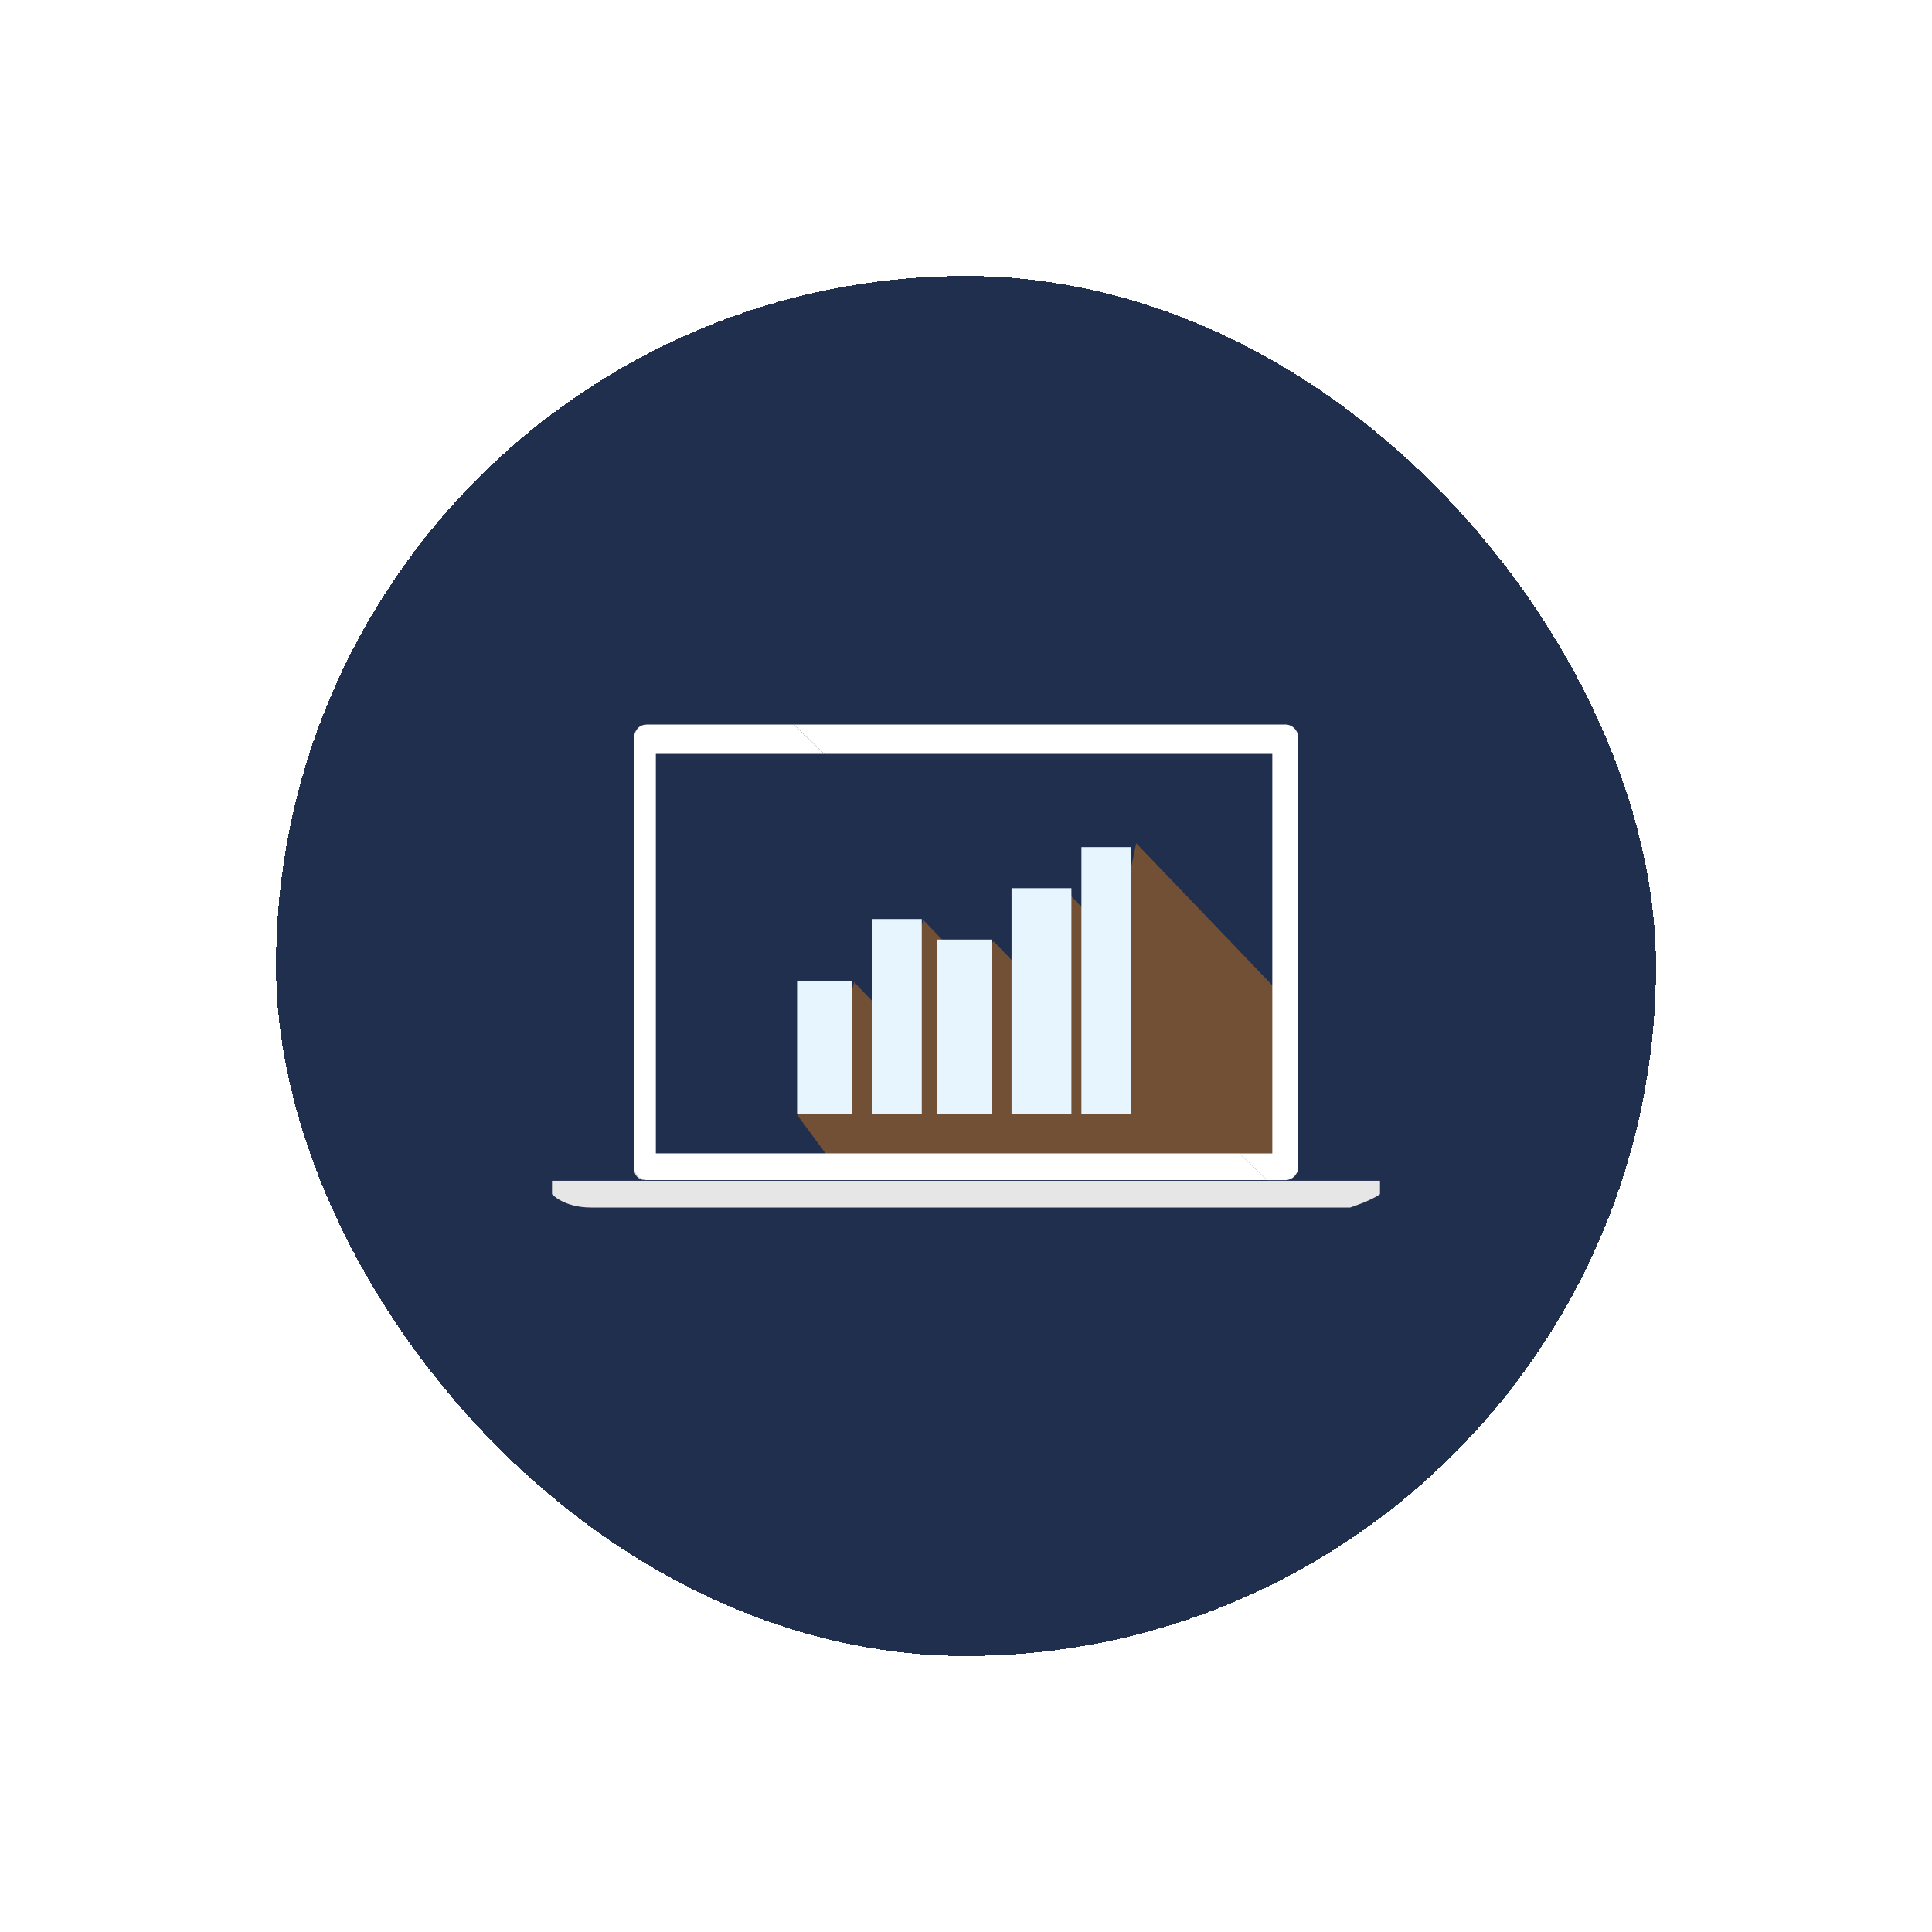 <svg width="84" height="84" viewBox="0 0 84 84" fill="none" xmlns="http://www.w3.org/2000/svg">
<g id="Image" filter="url(#filter0_d_1202_15232)">
<rect x="12" y="8" width="60" height="60" rx="30" fill="#212F4E" shape-rendering="crispEdges"/>
<g id="Group">
<path id="Vector" opacity="0.5" d="M49.401 32.665L48.501 36.972L46.363 34.746L45.259 39.075L43.205 36.931L42.032 37.972L40.141 35.996L38.965 40.622L37.137 38.702L35.959 43.36L34.678 44.496L35.97 46.252L38.683 46.269L39.36 46.993L45.066 46.959V46.312L47.451 46.327V46.278L48.718 46.269L48.709 46.296L55.475 46.254V39.004L49.401 32.665Z" fill="#C5721C"/>
<g id="Group_2">
<path id="Vector_2" d="M37.042 38.638H34.656V44.443H37.042V38.638Z" fill="#E7F5FF"/>
<path id="Vector_3" d="M40.077 35.958H37.908V44.443H40.077V35.958Z" fill="#E7F5FF"/>
<path id="Vector_4" d="M43.114 36.851H40.728V44.443H43.114V36.851Z" fill="#E7F5FF"/>
<path id="Vector_5" d="M46.583 34.618H43.98V44.443H46.583V34.618Z" fill="#E7F5FF"/>
<path id="Vector_6" d="M49.186 32.832H47.018V44.443H49.186V32.832Z" fill="#E7F5FF"/>
</g>
<g id="Group_3">
<path id="Vector_7" d="M24 47.339V47.919C24 47.919 24.508 48.5 25.694 48.5H58.703C58.703 48.5 59.605 48.21 60 47.919V47.339H24Z" fill="#E6E6E6"/>
<g id="Group_4">
<path id="Vector_8" d="M27.828 27.585C27.828 27.585 27.846 27.574 27.856 27.569C27.848 27.574 27.839 27.581 27.828 27.585Z" fill="#929397"/>
<path id="Vector_9" d="M27.559 46.794C27.559 46.774 27.555 46.752 27.555 46.73C27.555 46.752 27.555 46.772 27.559 46.794Z" fill="#929397"/>
<path id="Vector_10" d="M28.049 27.507C28.073 27.504 28.094 27.502 28.12 27.502C28.096 27.502 28.073 27.502 28.049 27.507Z" fill="#929397"/>
<path id="Vector_11" d="M55.882 27.5H34.51L35.837 28.777H55.318V46.149H53.885L55.093 47.31H55.882C56.194 47.31 56.446 47.051 56.446 46.729V28.081C56.446 27.759 56.194 27.5 55.882 27.5Z" fill="white"/>
<path id="Vector_12" d="M27.817 27.592C27.661 27.694 27.557 27.875 27.557 28.081C27.557 28.081 27.589 27.755 27.817 27.592Z" fill="#929397"/>
<path id="Vector_13" d="M27.559 46.794C27.596 47.364 28.12 47.31 28.12 47.31C27.83 47.31 27.591 47.084 27.559 46.794Z" fill="white"/>
<path id="Vector_14" d="M27.855 27.567C27.901 27.543 27.949 27.525 28.001 27.513C27.947 27.525 27.899 27.543 27.855 27.567Z" fill="white"/>
<path id="Vector_15" d="M27.816 27.591C27.816 27.591 27.825 27.587 27.829 27.585C27.825 27.587 27.821 27.589 27.816 27.591Z" fill="white"/>
<path id="Vector_16" d="M28.008 27.511C28.021 27.509 28.034 27.507 28.047 27.504C28.034 27.504 28.021 27.509 28.008 27.511Z" fill="white"/>
<path id="Vector_17" d="M28.515 46.148V28.779H35.837L34.51 27.502H28.121C28.095 27.502 28.073 27.504 28.049 27.506C28.036 27.506 28.023 27.511 28.01 27.513C28.008 27.513 28.006 27.513 28.001 27.513C27.949 27.524 27.902 27.542 27.856 27.567C27.848 27.571 27.837 27.578 27.828 27.582C27.824 27.585 27.819 27.587 27.815 27.589C27.585 27.752 27.555 28.078 27.555 28.078V46.727C27.555 46.749 27.557 46.769 27.559 46.792C27.589 47.082 27.83 47.307 28.121 47.307H55.093L53.885 46.146H28.515V46.148Z" fill="white"/>
</g>
</g>
</g>
</g>
<defs>
<filter id="filter0_d_1202_15232" x="0" y="0" width="84" height="84" filterUnits="userSpaceOnUse" color-interpolation-filters="sRGB">
<feFlood flood-opacity="0" result="BackgroundImageFix"/>
<feColorMatrix in="SourceAlpha" type="matrix" values="0 0 0 0 0 0 0 0 0 0 0 0 0 0 0 0 0 0 127 0" result="hardAlpha"/>
<feOffset dy="4"/>
<feGaussianBlur stdDeviation="6"/>
<feComposite in2="hardAlpha" operator="out"/>
<feColorMatrix type="matrix" values="0 0 0 0 1 0 0 0 0 1 0 0 0 0 1 0 0 0 0.08 0"/>
<feBlend mode="normal" in2="BackgroundImageFix" result="effect1_dropShadow_1202_15232"/>
<feBlend mode="normal" in="SourceGraphic" in2="effect1_dropShadow_1202_15232" result="shape"/>
</filter>
</defs>
</svg>
